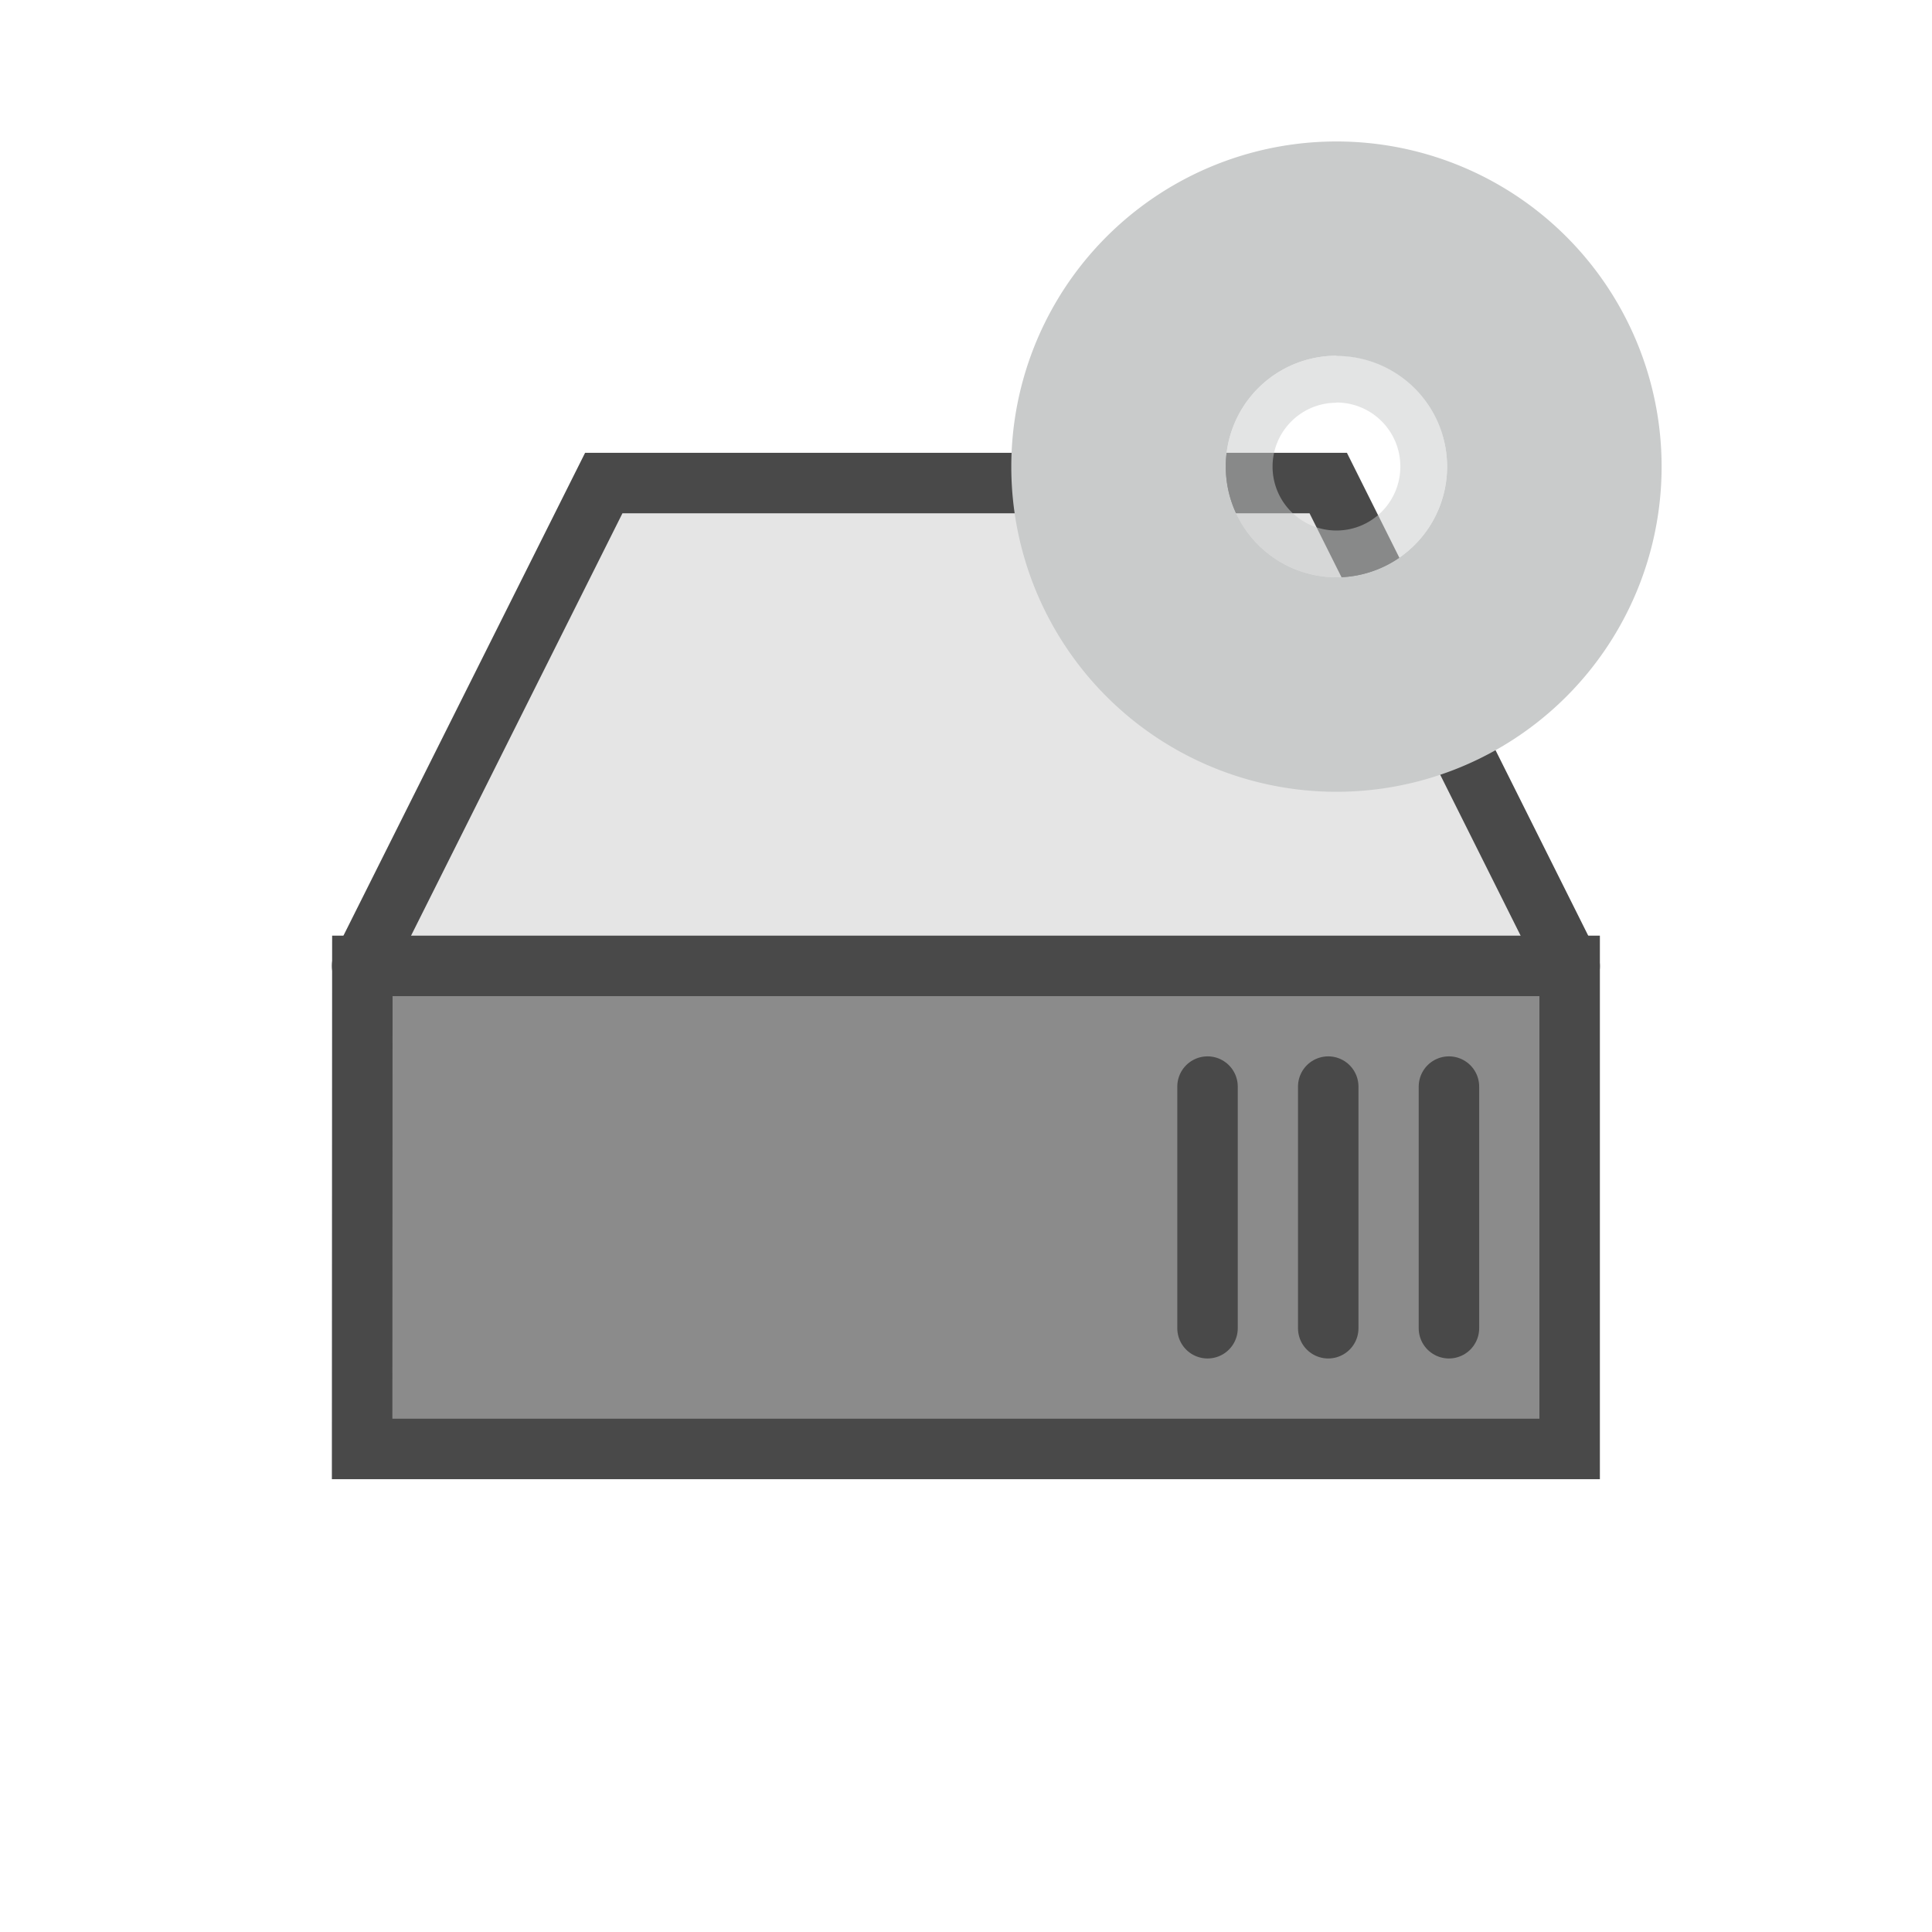 <?xml version="1.0" encoding="UTF-8" standalone="no"?>
<!-- Created with Inkscape (http://www.inkscape.org/) -->

<svg
   width="32"
   height="32"
   viewBox="0 0 8.467 8.467"
   version="1.1"
   id="svg1"
   sodipodi:docname="cddrive.svg"
   inkscape:version="1.3 (0e150ed6c4, 2023-07-21)"
   xmlns:inkscape="http://www.inkscape.org/namespaces/inkscape"
   xmlns:sodipodi="http://sodipodi.sourceforge.net/DTD/sodipodi-0.dtd"
   xmlns="http://www.w3.org/2000/svg"
   xmlns:svg="http://www.w3.org/2000/svg">
  <sodipodi:namedview
     id="namedview1"
     pagecolor="#ffffff"
     bordercolor="#000000"
     borderopacity="0.25"
     inkscape:showpageshadow="2"
     inkscape:pageopacity="0.0"
     inkscape:pagecheckerboard="0"
     inkscape:deskcolor="#d1d1d1"
     inkscape:zoom="11.546875"
     inkscape:cx="19.745602"
     inkscape:cy="11.82138"
     inkscape:window-width="1920"
     inkscape:window-height="974"
     inkscape:window-x="-11"
     inkscape:window-y="-11"
     inkscape:window-maximized="1"
     inkscape:current-layer="svg1" />
  <defs
     id="defs1">
    <linearGradient
       gradientUnits="userSpaceOnUse"
       id="linearGradient2"
       x1="2.815"
       x2="21.796"
       y1="7.419"
       y2="16.27">
      <stop
         offset="0"
         style="stop-color:#FFFFFF;stop-opacity:0.2"
         id="stop1" />
      <stop
         offset="1"
         style="stop-color:#FFFFFF;stop-opacity:0"
         id="stop2" />
    </linearGradient>
  </defs>
  <path
     id="path1"
     style="fill:#e5e5e5;fill-opacity:1;stroke:#494949;stroke-width:0.265;stroke-linecap:round;stroke-linejoin:miter;stroke-dasharray:none;stroke-opacity:1"
     d="M 1.587,4.233 2.646,2.117 h 3.175 l 1.058,2.117" />
  <path
     id="rect1"
     style="fill:#8b8b8b;fill-opacity:1;stroke:#494949;stroke-width:0.265;stroke-linecap:round;stroke-opacity:1"
     d="M 1.588,4.233 H 6.879 V 6.35 H 1.587 Z" />
  <path
     id="path2"
     style="fill:#8b8b8b;fill-opacity:1;stroke:#494949;stroke-width:0.265;stroke-linecap:round;stroke-opacity:1"
     d="M 6.35,4.762 V 5.821" />
  <path
     id="path3"
     style="fill:#8b8b8b;fill-opacity:1;stroke:#494949;stroke-width:0.265;stroke-linecap:round;stroke-opacity:1"
     d="M 5.821,4.762 V 5.821" />
  <path
     id="path4"
     style="fill:#8b8b8b;fill-opacity:1;stroke:#494949;stroke-width:0.265;stroke-linecap:round;stroke-opacity:1"
     d="M 5.292,4.762 V 5.821" />
  <g
     id="g6"
     transform="translate(3.524,-4.857)">
    <path
       id="path4-2"
       style="fill:#c9cbcb;fill-opacity:1;stroke:none;stroke-width:0.15;stroke-dasharray:none;stroke-opacity:1"
       d="M 2.333,5.477 A 1.425,1.425 0 0 0 0.908,6.902 1.425,1.425 0 0 0 2.333,8.327 1.425,1.425 0 0 0 3.758,6.902 1.425,1.425 0 0 0 2.333,5.477 Z m 0,0.94 A 0.485,0.485 0 0 1 2.818,6.902 0.485,0.485 0 0 1 2.333,7.387 0.485,0.485 0 0 1 1.848,6.902 0.485,0.485 0 0 1 2.333,6.416 Z" />
    <path
       id="circle4"
       style="fill:#c9cbcb;fill-opacity:0.5;stroke:none;stroke-width:0.051;stroke-dasharray:none;stroke-opacity:1"
       d="M 2.333,6.416 A 0.485,0.485 0 0 0 1.848,6.902 0.485,0.485 0 0 0 2.333,7.387 0.485,0.485 0 0 0 2.818,6.902 0.485,0.485 0 0 0 2.333,6.416 Z m 0,0.205 A 0.28,0.28 0 0 1 2.613,6.902 0.28,0.28 0 0 1 2.333,7.182 0.28,0.28 0 0 1 2.053,6.902 0.28,0.28 0 0 1 2.333,6.622 Z" />
  </g>
</svg>
